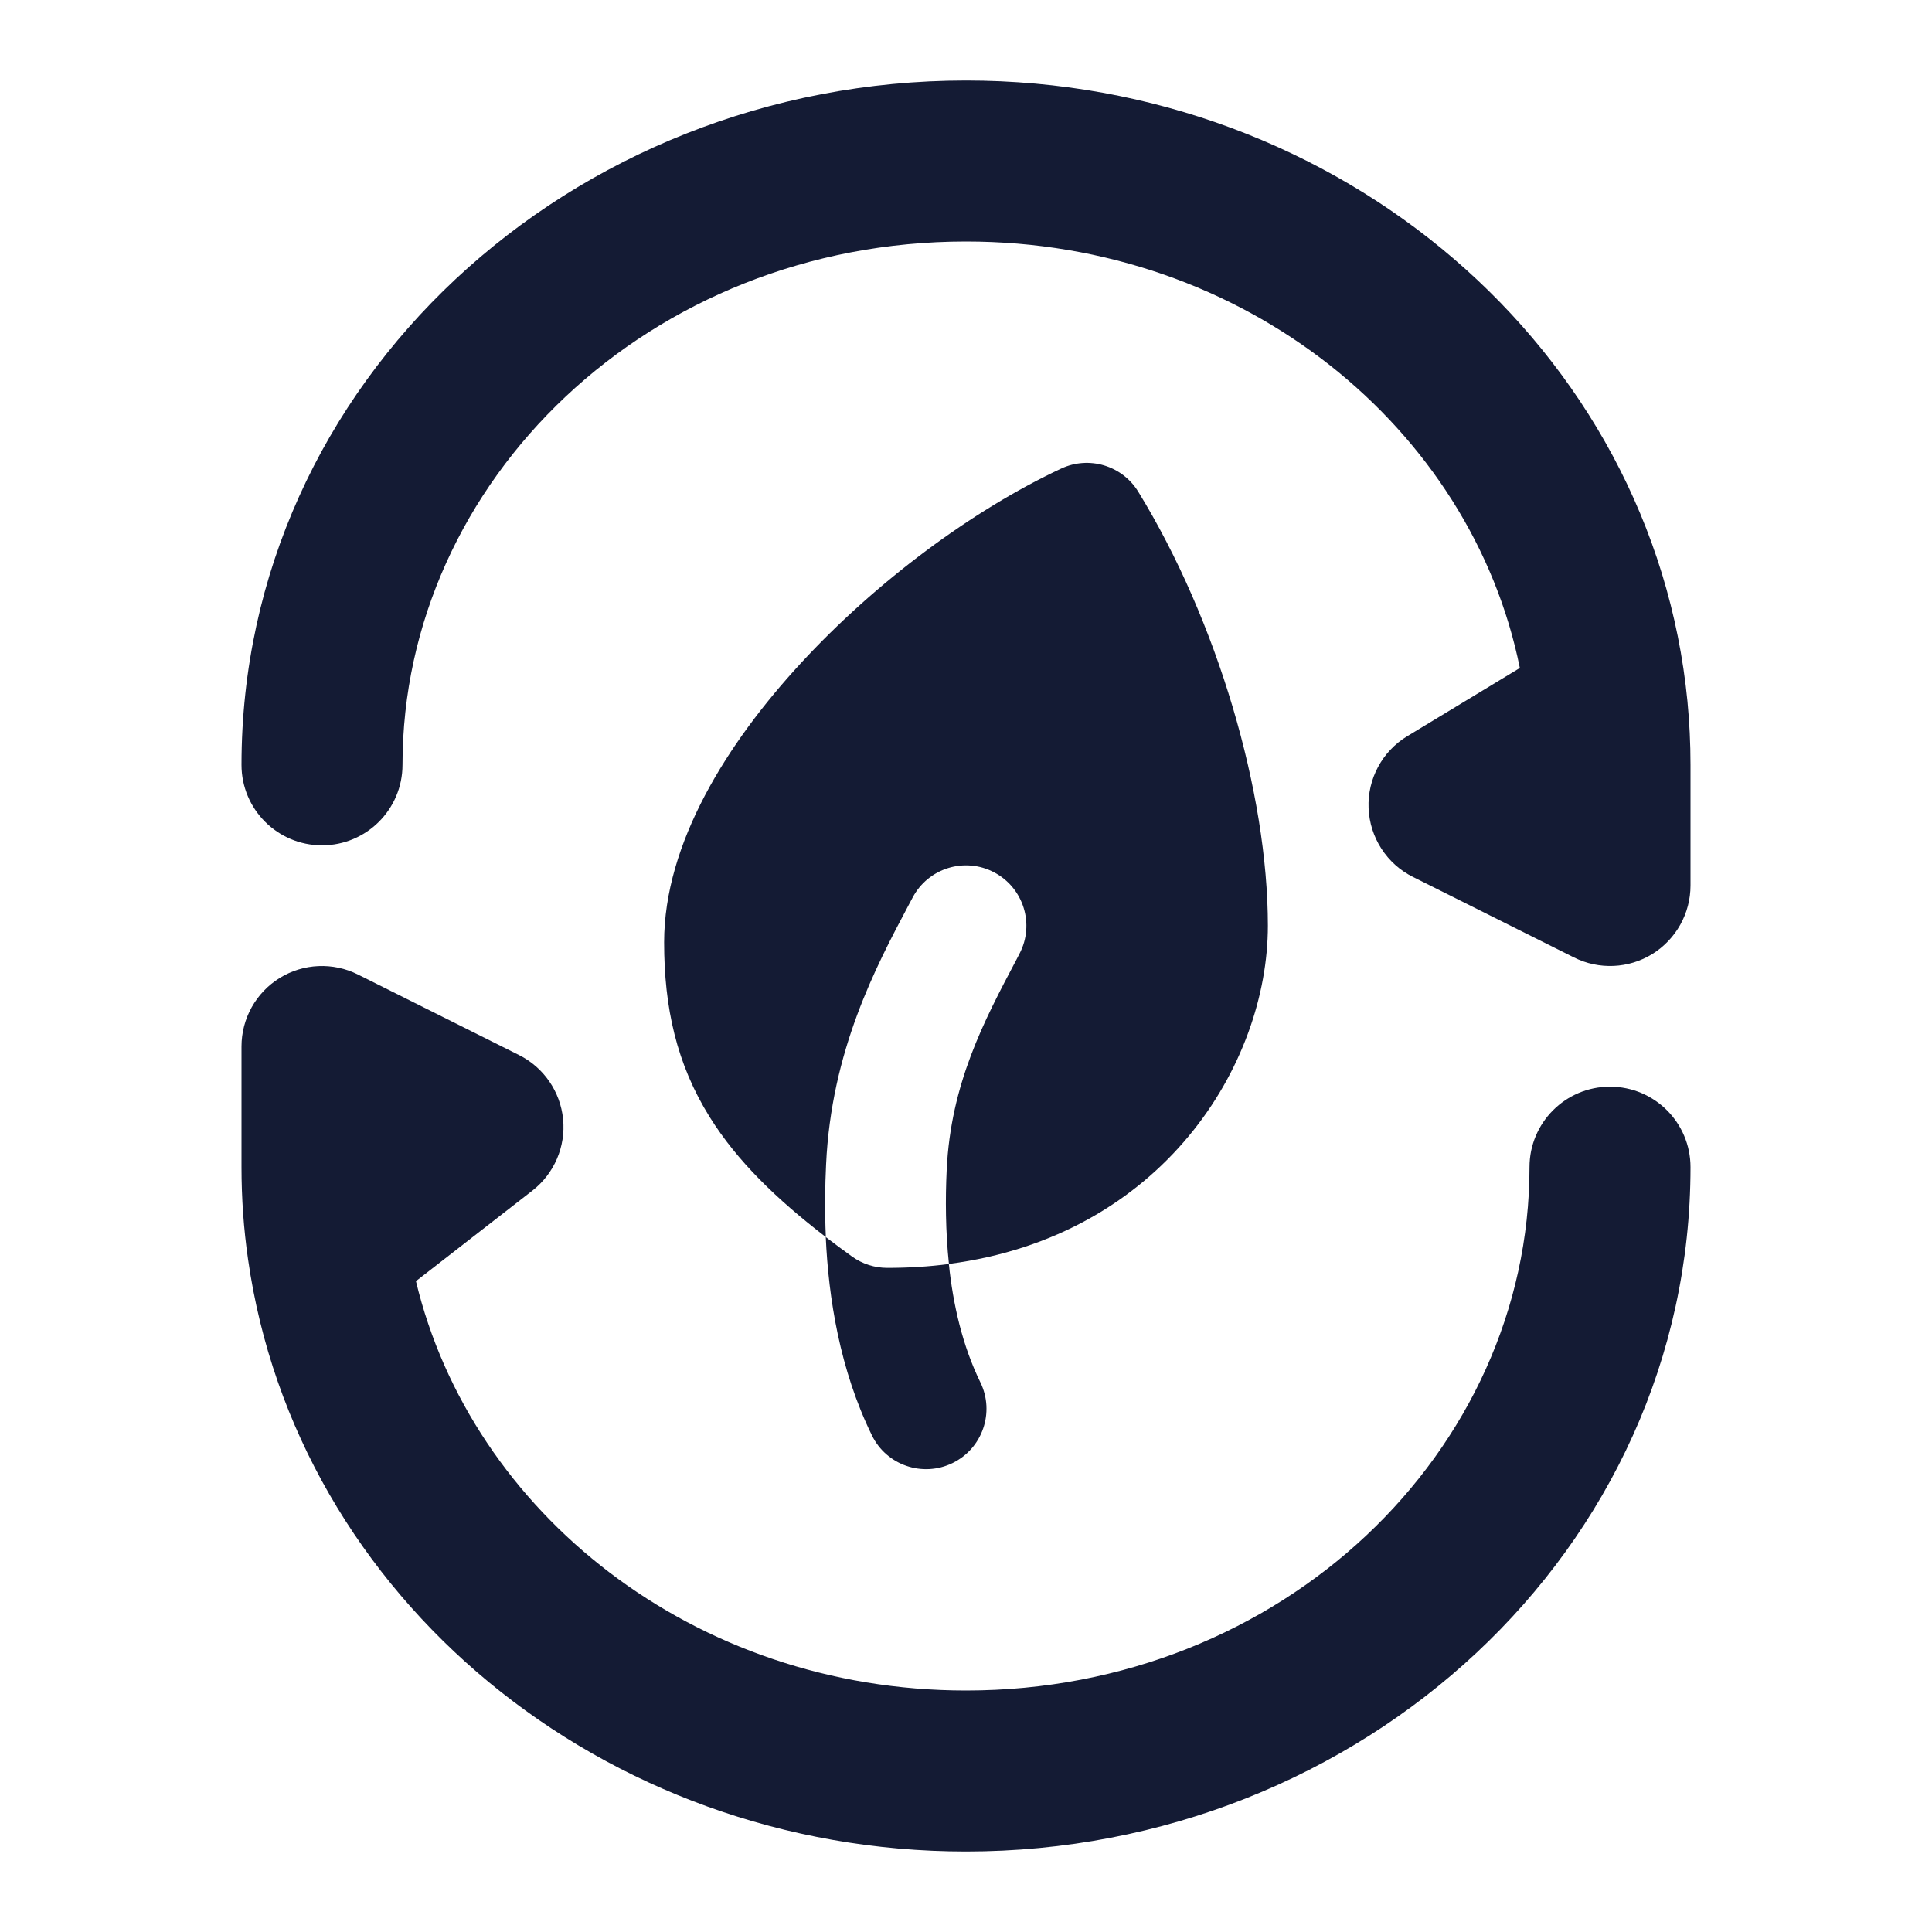 <svg width="24" height="24" viewBox="0 0 24 24" fill="none" xmlns="http://www.w3.org/2000/svg">
<path fill-rule="evenodd" clip-rule="evenodd" d="M12 3C8.072 3 5 5.97 5 9.501C5 10.054 4.552 10.501 4 10.501C3.448 10.501 3 10.054 3 9.501C3 4.747 7.091 1 12 1C16.636 1 20.534 4.335 20.962 8.711C20.987 8.972 21 9.235 21 9.501V11C21 11.347 20.82 11.668 20.526 11.851C20.231 12.033 19.863 12.049 19.553 11.894L17.553 10.894C17.227 10.732 17.016 10.404 17.001 10.04C16.986 9.677 17.17 9.333 17.482 9.145L18.88 8.298C18.278 5.323 15.469 3 12 3Z" fill="#141B34"/>
<path fill-rule="evenodd" clip-rule="evenodd" d="M3.474 12.149C3.769 11.967 4.137 11.951 4.447 12.106L6.447 13.106C6.754 13.259 6.961 13.56 6.995 13.902C7.029 14.243 6.885 14.579 6.614 14.79L5.167 15.915C5.855 18.786 8.615 21 12 21C15.928 21 19 18.03 19 14.499C19 13.946 19.448 13.499 20 13.499C20.552 13.499 21 13.946 21 14.499C21 19.253 16.909 23 12 23C7.488 23 3.679 19.844 3.081 15.641C3.027 15.267 3 14.886 3 14.499V13C3 12.653 3.179 12.332 3.474 12.149Z" fill="#141B34"/>
<path d="M14.139 6.107C13.939 5.782 13.527 5.659 13.182 5.821C12.081 6.336 10.879 7.228 9.945 8.242C9.037 9.227 8.25 10.473 8.25 11.706C8.25 12.516 8.405 13.217 8.816 13.876C9.155 14.42 9.642 14.893 10.259 15.367C10.244 15.036 10.249 14.73 10.262 14.465C10.327 13.054 10.879 12.013 11.279 11.259L11.337 11.15C11.53 10.784 11.984 10.643 12.35 10.837C12.716 11.03 12.857 11.484 12.663 11.85L12.628 11.918C12.222 12.685 11.81 13.465 11.76 14.535C11.743 14.892 11.745 15.293 11.788 15.701C14.442 15.355 15.75 13.221 15.75 11.5C15.75 9.848 15.122 7.708 14.139 6.107Z" fill="#141B34"/>
<path d="M10.258 15.367C10.292 16.125 10.432 17.014 10.831 17.83C11.012 18.202 11.462 18.356 11.834 18.174C12.206 17.992 12.36 17.543 12.178 17.171C11.955 16.715 11.839 16.203 11.787 15.702C11.543 15.734 11.288 15.75 11.022 15.75C10.865 15.75 10.712 15.701 10.584 15.609C10.472 15.528 10.363 15.448 10.258 15.367Z" fill="#141B34"/>
</svg>
